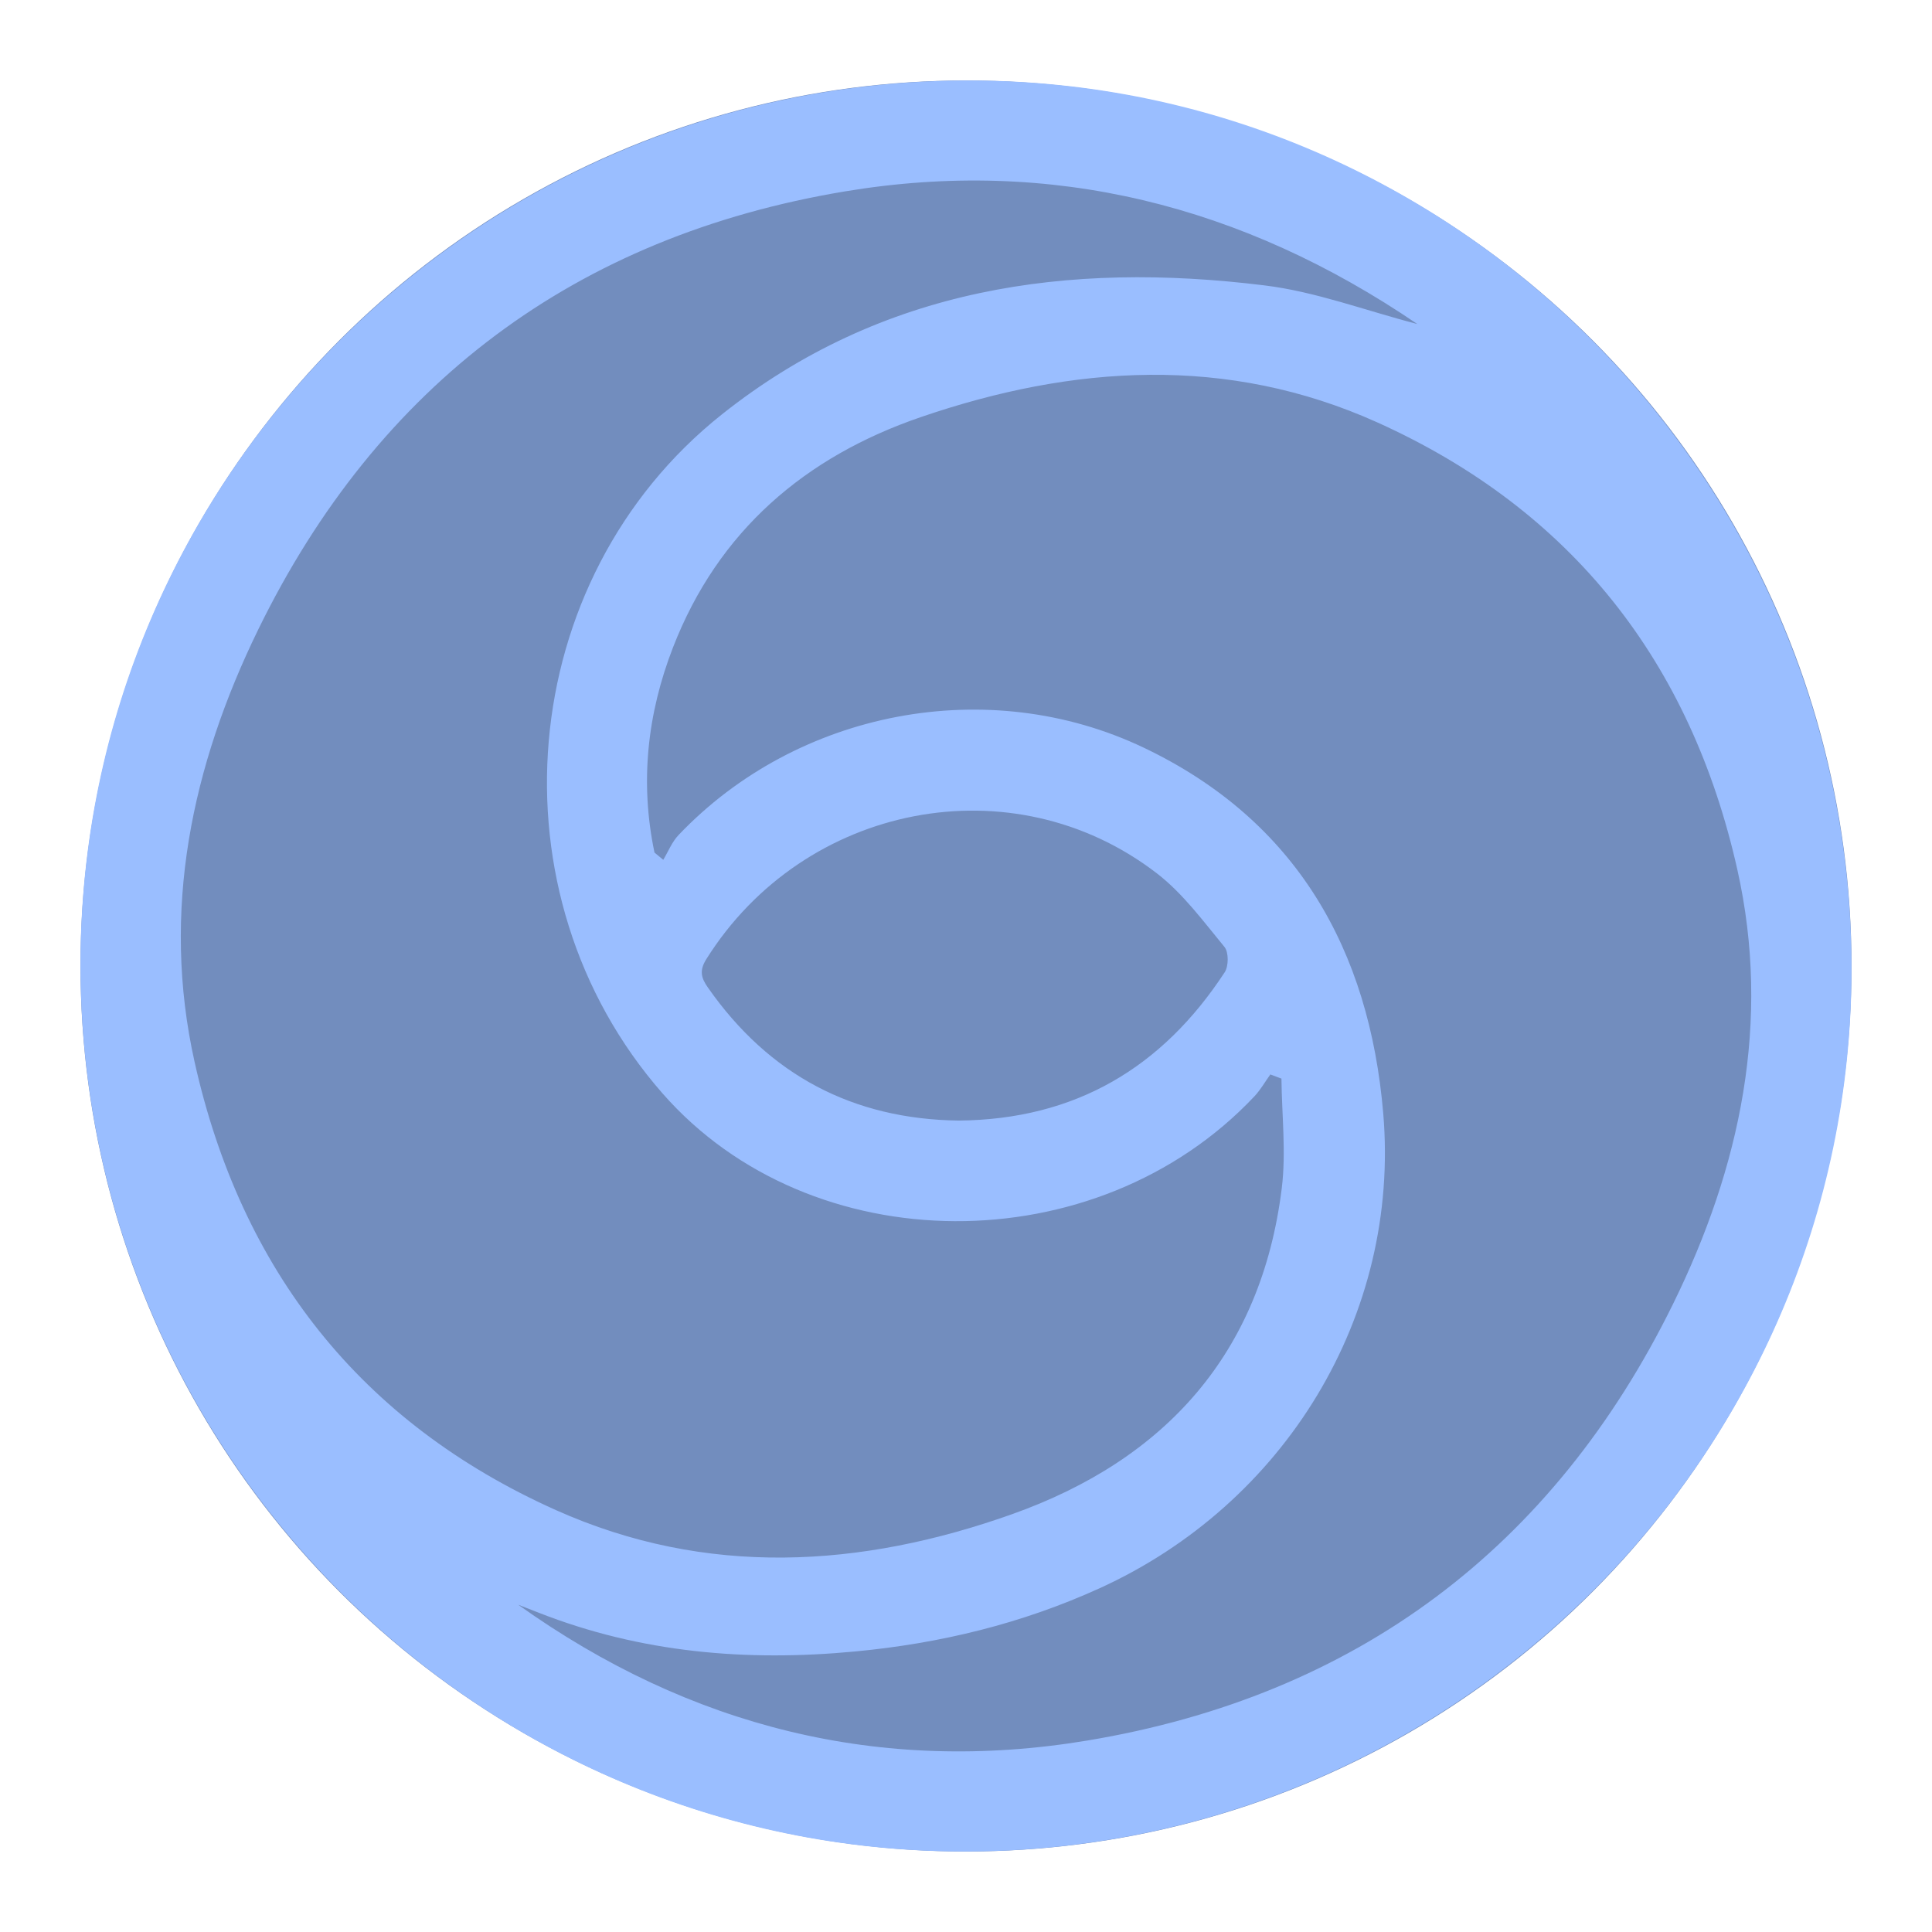 <?xml version="1.0" encoding="UTF-8"?>
<svg version="1.1" viewBox="0 0 192 192" xml:space="preserve" xmlns="http://www.w3.org/2000/svg">
	 <circle class="a" cx="96" cy="96" r="88" fill="#728dbe"/><path id="path" d="m95.796 184c-48.426-0.019-87.815-39.594-87.796-88.204 0.019-48.528 39.625-87.847 88.434-87.796 48.336 0.051 87.617 39.715 87.566 88.427-0.045 48.247-39.683 87.592-88.204 87.573zm-30.755-99.274c0.293 0.242 0.58 0.478 0.874 0.721 0.497-0.829 0.867-1.779 1.518-2.461 11.784-12.39 30.768-16.05 46.226-8.685 15.228 7.257 22.427 20.132 23.805 36.335 1.709 20.132-9.801 38.854-28.224 47.22-7.722 3.507-15.802 5.465-24.232 6.262-10.79 1.027-21.305 0.14-31.463-3.845-0.682-0.268-1.365-0.529-2.047-0.797 17.045 12.161 36.023 16.911 56.537 13.5 26.681-4.432 46.296-19.105 58.233-43.394 6.676-13.583 9.776-28.064 6.383-43.177-4.617-20.578-16.427-35.704-35.761-44.421-14.947-6.734-30.271-5.714-45.39-0.529-11.485 3.934-20.132 11.312-24.621 22.893-2.563 6.606-3.297 13.423-1.837 20.38zm75.808-52.526c-17.39-11.835-36.361-16.592-56.868-13.181-26.757 4.451-46.41 19.162-58.329 43.566-6.6 13.525-9.667 27.924-6.313 42.954 4.617 20.674 16.49 35.85 35.914 44.536 14.934 6.683 30.296 5.758 45.365 0.389 15.196-5.414 24.729-15.974 26.763-32.381 0.44-3.577 6e-3 -7.257-0.032-10.892-0.37-0.14-0.733-0.274-1.103-0.414-0.523 0.727-0.976 1.53-1.588 2.181-15.7 16.656-44.089 16.51-58.813-0.293-17.37-19.819-14.756-51.065 5.892-67.479 15.878-12.626 34.39-15.228 53.871-12.83 5.095 0.612 10.031 2.493 15.241 3.845zm-45.607 79.162c11.631-0.096 20.278-5.274 26.47-14.743 0.395-0.606 0.402-1.996-0.025-2.513-2.111-2.557-4.132-5.325-6.728-7.321-14.31-11.013-35.047-6.951-44.765 8.532-0.708 1.129-0.523 1.856 0.153 2.818 6.09 8.723 14.443 13.085 24.895 13.226z" fill="#9abeff" stroke-width="6.377"/></svg>
